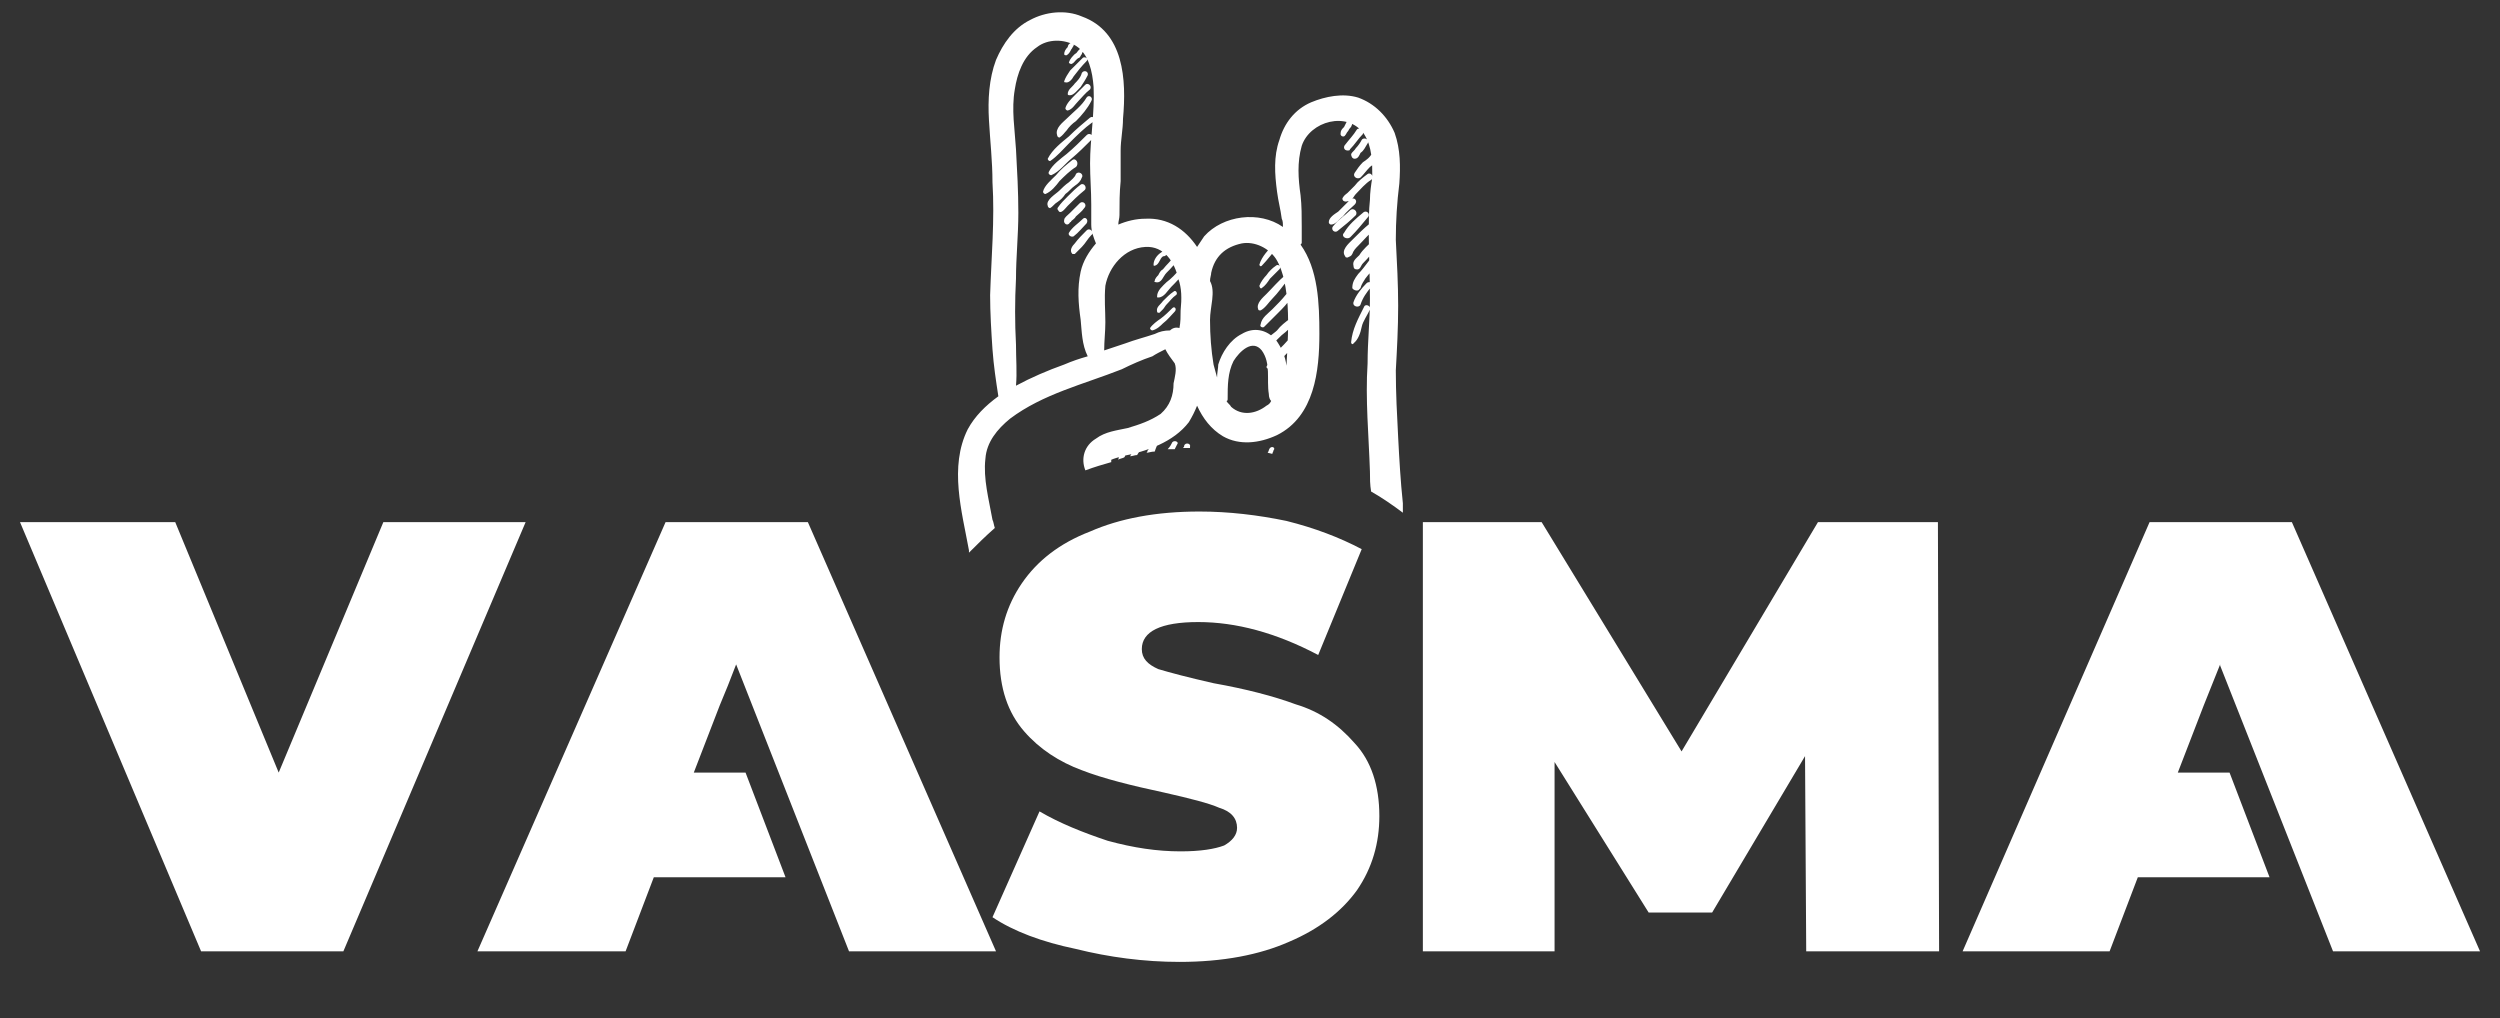 <?xml version="1.0" encoding="UTF-8"?>
<!DOCTYPE svg PUBLIC "-//W3C//DTD SVG 1.1//EN" "http://www.w3.org/Graphics/SVG/1.1/DTD/svg11.dtd">
<!-- Creator: CorelDRAW X7 -->
<svg xmlns="http://www.w3.org/2000/svg" xml:space="preserve" width="2.126in" height="0.866in" version="1.1" style="shape-rendering:geometricPrecision; text-rendering:geometricPrecision; image-rendering:optimizeQuality; fill-rule:evenodd; clip-rule:evenodd"
viewBox="0 0 2126 866"
 xmlns:xlink="http://www.w3.org/1999/xlink">
 <rect x="0" y="0" width="2126" height="866" fill="#333333" stroke="none"/>
 <defs>
  <style type="text/css">
   <![CDATA[
    .fil0 {fill:none}
    .fil2 {fill:white}
    .fil1 {fill:white;fill-rule:nonzero}
   ]]>
  </style>
 </defs>
 <g id="Layer_x0020_1">
  <rect class="fil0" width="2126" height="866"/>
  <path class="fil1" d="M1094 311c0,0 0,0 0,0 -1,-8 -4,-15 -9,-22 -8,-9 -19,-11 -29,-5 -10,5 -17,16 -20,26 0,3 -1,7 -1,11 -1,-4 -2,-7 -3,-11 -2,-12 -3,-25 -3,-38 0,-11 5,-24 0,-33 0,-3 1,-5 1,-7 3,-14 12,-22 26,-25 11,-2 23,4 29,13 7,11 9,27 10,40 1,17 0,34 -1,51zm-17 34c-9,7 -21,9 -30,1 -1,-2 -3,-3 -4,-5 1,0 1,-1 1,-2 0,-11 0,-22 5,-32 5,-8 16,-19 24,-9 8,11 4,25 6,37 0,3 1,5 2,6 -1,2 -2,3 -4,4zm-73 -81c0,5 0,10 -1,15 -3,-1 -6,0 -8,2 -5,0 -9,1 -13,3 -9,3 -17,5 -25,8 -6,2 -12,4 -18,6 0,-8 1,-16 1,-24 0,-10 -1,-20 0,-31 3,-16 16,-32 34,-33 16,-1 25,13 28,27 3,8 3,17 2,27zm-85 8c1,10 1,21 6,31 -7,2 -13,4 -20,7 -14,5 -28,11 -41,18 1,-11 0,-23 0,-35 -1,-19 -1,-37 0,-56 0,-18 2,-37 2,-56 0,-18 -1,-36 -2,-54 -1,-17 -4,-34 -1,-51 2,-13 7,-28 19,-36 9,-7 23,-7 33,-1 11,7 14,22 15,35 1,22 -3,44 -3,65 0,12 1,23 1,35 0,6 0,12 0,17 0,6 2,11 4,16 -6,7 -11,15 -13,24 -3,14 -2,27 0,41zm274 164c0,-2 0,-5 0,-8 -2,-19 -3,-37 -4,-56 -1,-19 -2,-38 -2,-57 1,-18 2,-36 2,-55 0,-18 -1,-37 -2,-56 0,-16 1,-32 3,-48 1,-14 1,-29 -4,-43 -6,-14 -17,-25 -31,-30 -13,-4 -28,-1 -40,4 -14,6 -23,18 -27,32 -5,14 -4,29 -2,44 1,8 3,15 4,23 1,2 1,4 1,7 -20,-14 -51,-10 -67,8 -2,3 -4,6 -6,9 -10,-15 -25,-25 -44,-24 -8,0 -16,2 -23,5 0,-3 1,-5 1,-8 0,-10 0,-19 1,-29 0,-8 0,-17 0,-26 0,-9 2,-18 2,-27 3,-33 1,-74 -35,-87 -14,-6 -31,-4 -44,3 -14,7 -23,20 -29,34 -6,16 -7,34 -6,51 1,18 3,35 3,53 2,32 -1,64 -2,96 0,15 1,31 2,46 1,14 3,27 5,40 -11,8 -20,17 -26,28 -16,32 -5,70 1,103l0 2c7,-7 14,-14 22,-21 -1,-3 -1,-5 -2,-7 -3,-17 -8,-35 -6,-52 1,-14 10,-25 21,-34 28,-21 62,-29 95,-42 8,-4 17,-8 26,-11 3,-2 7,-4 11,-6 2,4 5,8 8,12 2,5 0,12 -1,17 0,10 -3,19 -11,26 -9,6 -18,9 -28,12 -9,2 -19,3 -27,9 -10,6 -13,17 -9,27 8,-3 15,-5 22,-7 0,-1 0,-1 0,-2 2,-1 6,-2 9,-3 21,-4 44,-12 57,-29 3,-5 5,-9 7,-14 5,11 12,20 22,26 14,8 31,6 46,-1 32,-16 36,-55 36,-86 0,-26 -1,-55 -16,-76 1,-1 1,-1 1,-2 0,-5 0,-9 0,-13 0,-9 0,-18 -1,-27 -2,-14 -3,-28 1,-42 7,-21 39,-30 53,-10 7,11 7,24 7,37 -1,6 -2,13 -2,19 -1,9 -1,19 -1,28 0,18 1,37 1,56 0,18 -2,36 -2,55 -2,31 1,61 2,92 0,6 0,11 1,17 9,5 19,12 27,18zm-281 -402c-1,1 -1,2 -2,3 -1,0 -2,2 -2,3 -2,2 -3,4 -3,6 0,1 1,1 2,1 2,-1 3,-3 4,-5 1,-1 1,-2 2,-3 0,-1 0,-1 1,-2 0,-1 0,-1 0,-2 1,-1 -1,-2 -2,-1zm8 6c-1,1 -2,2 -3,3 -1,1 -1,2 -3,3 -2,2 -4,4 -5,7 0,1 2,2 3,1 2,-1 3,-4 6,-5 1,-1 1,-2 2,-3 0,-1 1,-2 2,-4 2,-1 0,-3 -2,-2zm1 9c-4,4 -7,7 -11,11 -2,3 -4,6 -5,9 0,1 0,1 1,1 3,1 6,-3 7,-5 3,-4 7,-9 11,-13 2,-2 -1,-4 -3,-3zm-1 13c-1,4 -4,7 -6,9 -2,3 -6,5 -6,9 0,1 1,1 2,1 3,0 6,-4 9,-7 2,-3 4,-6 6,-10 1,-3 -3,-5 -5,-2zm3 10c-3,3 -6,6 -9,9 -3,3 -7,7 -8,11 0,1 1,2 2,2 4,-1 6,-5 9,-8 3,-3 6,-7 10,-10 2,-3 -2,-6 -4,-4zm1 11c-4,7 -11,12 -17,18 -3,3 -10,8 -8,14 0,1 1,2 2,2 3,-2 4,-4 6,-6 2,-3 5,-6 8,-8 5,-5 10,-11 13,-17 2,-3 -2,-6 -4,-3zm3 17c-6,5 -12,10 -18,16 -6,5 -14,11 -18,19 0,1 1,2 2,2 6,-4 11,-10 16,-15 7,-7 13,-13 20,-18 3,-2 1,-6 -2,-4zm-3 15c-5,5 -11,11 -17,16 -5,4 -12,9 -15,15 -1,2 1,3 2,3 7,-3 12,-10 17,-14 6,-5 12,-11 17,-16 3,-3 -1,-7 -4,-4zm-12 21c-5,4 -10,8 -14,13 -4,4 -10,9 -11,14 0,1 1,2 2,2 5,-2 9,-7 12,-11 4,-4 9,-9 14,-12 3,-3 0,-8 -3,-6zm3 12c-1,3 -4,5 -6,7 -3,2 -6,5 -8,7 -3,3 -12,8 -10,13 0,1 1,2 2,2 2,-1 4,-4 6,-5 3,-2 5,-4 7,-7 3,-2 5,-5 8,-7 3,-2 5,-4 6,-7 2,-3 -3,-6 -5,-3zm4 9c-4,3 -7,6 -11,10 -3,3 -6,6 -8,9 -1,1 -1,2 0,3 2,4 6,-2 8,-4 4,-4 9,-9 14,-13 3,-2 0,-7 -3,-5zm-1 16l-8 8c-2,2 -5,4 -5,6 -1,3 3,6 5,2 0,0 1,0 1,-1 1,-1 3,-2 4,-4 2,-2 5,-4 7,-7 3,-3 -1,-7 -4,-4zm3 13c-4,4 -9,7 -12,12 -1,2 2,4 4,3 4,-3 8,-8 11,-11 2,-3 -1,-6 -3,-4zm3 10c-4,4 -7,7 -10,11 -2,2 -5,6 -2,9 1,0 1,0 2,0 1,-1 2,-2 3,-3 1,-1 2,-2 3,-3 3,-3 5,-7 8,-10 3,-2 -1,-7 -4,-4zm226 -93c0,0 0,0 0,0 1,-3 -3,-3 -4,-1 -1,2 -2,4 -3,6 -2,2 -3,3 -3,6 0,2 3,3 4,1 1,-1 1,-2 2,-3 1,-1 1,-2 2,-3 2,-2 2,-4 2,-6zm4 7c-3,5 -7,9 -10,13 -2,2 -1,5 2,5 1,0 2,0 2,-1 4,-4 7,-9 11,-13 1,-3 -3,-6 -5,-4zm4 9c-1,2 -3,5 -5,7 -1,2 -3,3 -4,5 0,2 1,4 3,4 3,0 4,-3 5,-5 3,-2 4,-5 6,-8 2,-3 -3,-6 -5,-3zm9 11c-2,4 -5,6 -8,8 -3,3 -5,6 -7,9 -2,3 2,6 5,4 3,-3 5,-6 8,-9 3,-2 6,-5 8,-8 2,-4 -4,-7 -6,-4zm-4 18c-4,3 -8,6 -11,10 -2,2 -4,4 -6,6 -1,1 -3,2 -4,4 -1,1 0,3 1,3 1,1 3,0 4,0 -3,3 -6,6 -9,9 -3,2 -8,5 -8,9 0,1 1,2 2,2 4,0 7,-5 10,-7 3,-4 7,-7 10,-10 3,-3 0,-6 -2,-5 1,-1 2,-3 3,-4 4,-4 8,-9 13,-12 3,-2 0,-7 -3,-5zm-15 31c-4,4 -10,8 -14,13 -3,3 1,7 4,4 5,-4 10,-8 15,-13 2,-3 -2,-7 -5,-4zm11 2c-6,5 -12,10 -16,17 -3,3 2,6 5,4 0,0 0,0 0,0 0,0 1,-1 1,-1 5,-5 9,-10 14,-16 3,-3 -1,-7 -4,-4zm6 9c-5,4 -10,9 -15,14 -3,3 -10,9 -6,14 0,1 1,1 2,1 2,-1 3,-1 4,-3 1,-3 3,-5 5,-7 5,-5 9,-10 14,-14 3,-3 -1,-7 -4,-5zm3 14c-4,4 -9,8 -12,13 -3,3 -6,5 -5,9 0,2 1,3 2,3 4,1 4,-3 6,-5 5,-5 9,-10 13,-15 4,-3 -1,-8 -4,-5zm-4 18c-3,4 -6,8 -9,11 -3,4 -5,7 -5,12 1,2 5,3 6,1 0,0 0,0 0,0 1,-1 1,-1 1,-1 0,0 0,0 0,0 1,-4 3,-6 4,-8 3,-4 6,-7 9,-11 2,-4 -4,-8 -6,-4zm-2 19c-4,4 -9,10 -11,16 -1,4 5,5 6,2 2,-6 5,-10 9,-15 3,-2 -1,-6 -4,-3zm-2 20c-5,10 -10,19 -11,30 0,2 2,2 2,1 4,-3 6,-9 7,-14 1,-5 5,-10 7,-15 1,-3 -4,-5 -5,-2zm-76 -54c-5,5 -11,11 -13,18 0,1 1,2 2,1 5,-5 9,-11 14,-16 1,-2 -1,-4 -3,-3zm1 19c-3,2 -6,5 -8,8 -2,2 -5,6 -6,9 0,1 1,3 2,2 3,-2 5,-5 7,-8 3,-3 5,-5 8,-8 2,-2 -1,-5 -3,-3zm8 8c-6,5 -11,11 -16,16 -3,3 -9,8 -7,13 0,1 1,1 2,1 4,-2 7,-7 10,-10 5,-5 9,-11 14,-17 3,-2 -1,-6 -3,-3zm1 16c-4,5 -8,9 -12,13 -4,4 -9,7 -10,13 -1,2 2,3 3,2 4,-4 8,-8 12,-12 4,-4 8,-8 11,-13 2,-3 -3,-5 -4,-3zm3 21c-4,3 -8,6 -11,10 -3,3 -8,5 -9,10 0,2 2,3 4,2 3,-2 6,-5 9,-8 4,-3 8,-7 11,-10 3,-3 -1,-7 -4,-4zm1 15c-4,5 -8,9 -12,13 -3,4 -7,8 -9,13 0,1 2,3 4,2 4,-2 7,-6 10,-10 4,-4 8,-9 12,-13 3,-3 -2,-8 -5,-5zm-102 -79c-2,1 -3,2 -4,3 -2,2 -3,4 -5,5 -3,2 -6,6 -6,10 0,1 0,1 1,1 4,-1 4,-6 7,-8 2,0 3,-1 4,-3 1,-2 2,-3 5,-5 2,-1 0,-4 -2,-3zm3 10c-3,5 -7,8 -10,12 -2,1 -3,3 -4,5 -1,1 -3,3 -3,5 -1,0 0,1 1,1 5,1 6,-5 9,-8 4,-4 8,-8 10,-13 1,-2 -2,-5 -3,-2zm4 12c-3,4 -7,8 -11,11 -3,3 -8,7 -8,12 0,1 0,1 1,1 5,0 8,-6 11,-9 4,-4 8,-8 11,-13 1,-3 -2,-5 -4,-2zm-5 19c-3,2 -6,5 -9,8 -2,3 -6,5 -5,9 0,1 1,1 2,1 1,-1 2,-2 3,-3 1,-1 2,-3 3,-4 3,-3 5,-6 8,-8 2,-1 0,-5 -2,-3zm-1 14c-3,3 -6,6 -10,9 -3,2 -7,5 -9,8 0,1 1,2 2,2 4,-1 7,-4 9,-6 4,-3 7,-7 10,-10 2,-2 0,-5 -2,-3zm-38 110c-1,5 -7,12 -8,19 1,-1 3,-1 5,-2 1,-1 1,-2 1,-3 2,-4 4,-9 6,-13 0,-2 -3,-3 -4,-1zm8 7c-2,3 -4,6 -6,9 2,0 4,-1 6,-1 1,-2 3,-4 4,-6 1,-3 -2,-4 -4,-2zm16 -6c-3,3 -4,7 -7,10 0,1 -1,2 -1,2 2,0 4,-1 7,-1 1,-3 2,-6 4,-8 1,-2 -2,-4 -3,-3zm14 3c-1,2 -2,4 -4,6 2,0 4,0 6,0l2 -4c2,-2 -2,-4 -4,-2zm10 3c0,1 0,1 -1,2 2,0 4,0 6,0l0 -1c1,-3 -4,-4 -5,-1zm73 2c-1,1 -1,3 -2,4l4 1c0,-1 1,-2 1,-3 2,-2 -1,-4 -3,-2z"/>
  <path class="fil2" d="M447 444l-155 365 -121 0 -154 -365 132 0 88 213 89 -213 121 0zm221 302l-112 0 -24 63 -126 0 160 -365 121 0 160 365 -125 0 -96 -244 0 0 0 0 -7 18 -7 17 0 0 -22 57 44 0 34 89zm335 72c-30,0 -60,-4 -88,-11 -29,-6 -53,-15 -71,-27l40 -90c17,10 37,18 58,25 22,6 42,9 62,9 17,0 29,-2 37,-5 7,-4 11,-9 11,-15 0,-8 -5,-14 -15,-17 -9,-4 -25,-8 -47,-13 -28,-6 -52,-12 -70,-19 -19,-7 -36,-18 -49,-33 -14,-16 -21,-37 -21,-63 0,-23 6,-44 19,-63 13,-19 32,-34 58,-44 25,-11 56,-17 93,-17 25,0 50,3 74,8 24,6 45,14 64,24l-37 90c-36,-19 -70,-28 -102,-28 -32,0 -48,8 -48,23 0,8 5,13 14,17 10,3 25,7 47,12 28,5 51,11 70,18 20,6 36,17 50,33 14,15 21,36 21,62 0,23 -6,44 -19,63 -13,18 -32,33 -58,44 -25,11 -56,17 -93,17zm533 -9l-1 -166 -79 133 -54 0 -80 -128 0 161 -112 0 0 -365 101 0 119 195 116 -195 102 0 1 365 -113 0zm394 -63l-112 0 -24 63 -125 0 159 -365 121 0 160 365 -125 0 -96 -243 0 -1 0 0 0 0 -14 35 0 0 -22 57 44 0 34 89z"/>
 </g>
</svg>
